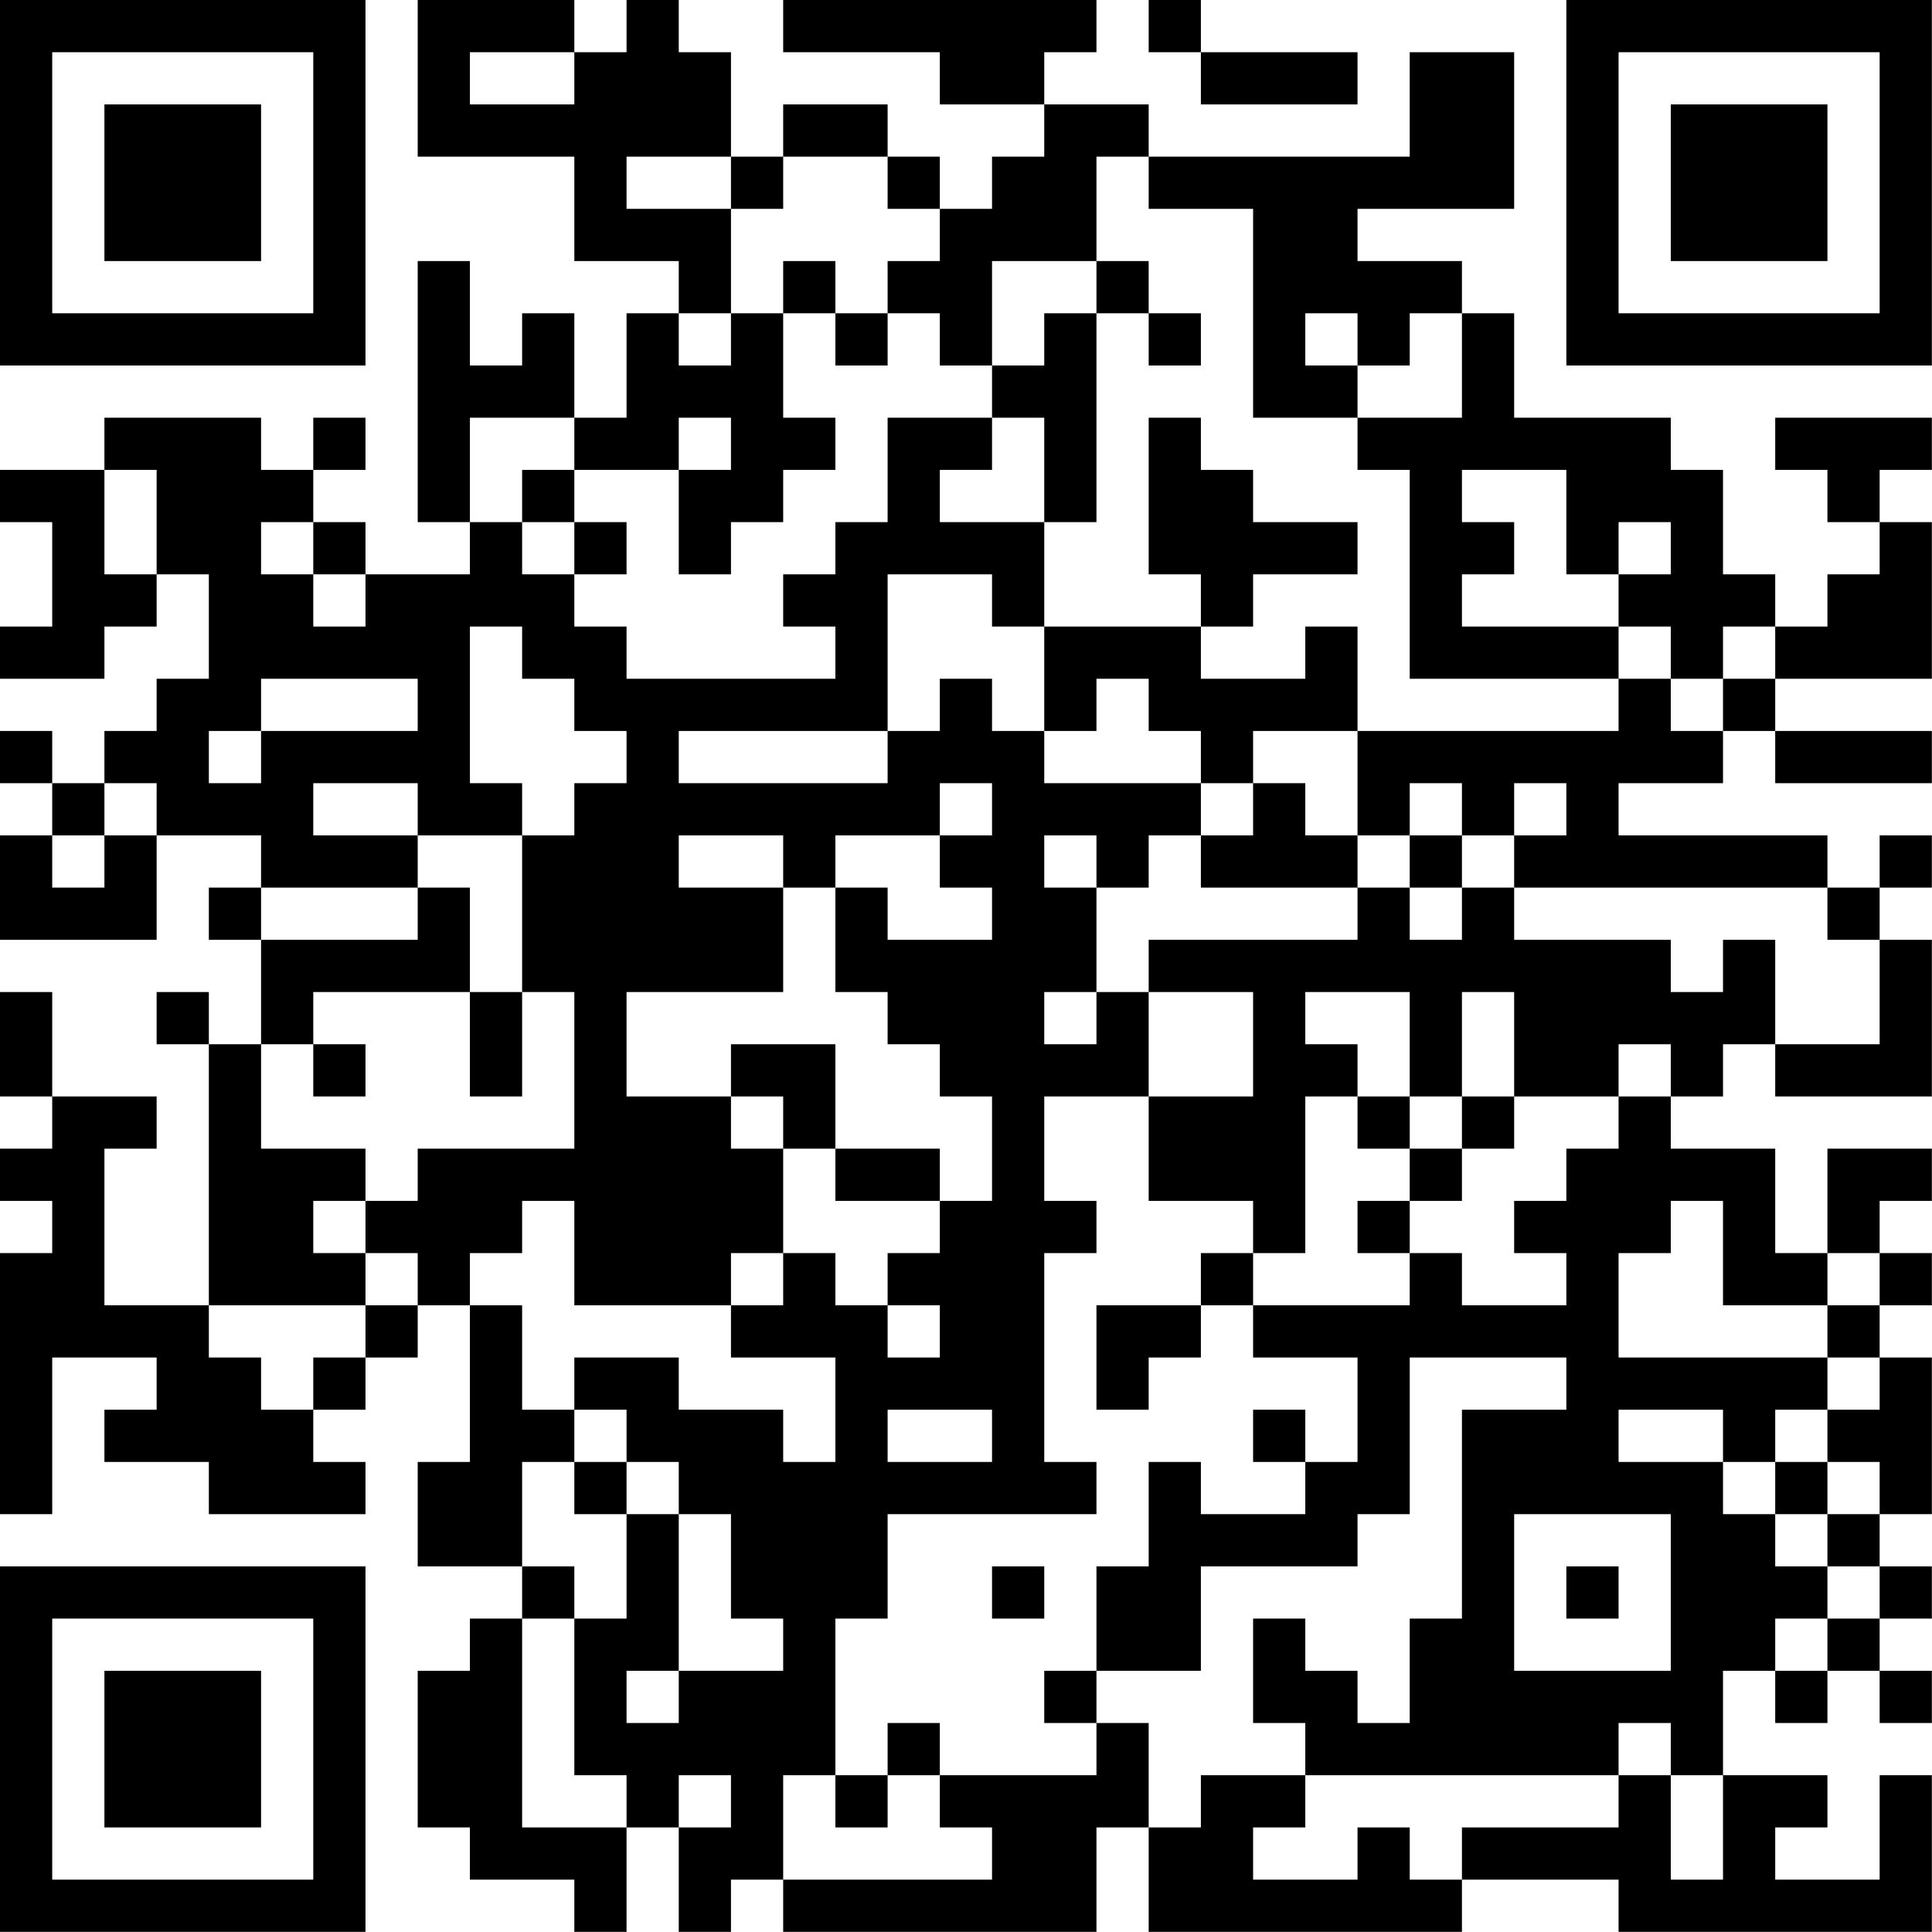 <?xml version="1.0" encoding="UTF-8"?>
<svg xmlns="http://www.w3.org/2000/svg" version="1.1" width="200" height="200" viewBox="0 0 200 200"><rect x="0" y="0" width="200" height="200" fill="#ffffff"/><g transform="scale(5.405)"><g transform="translate(0,0)"><path fill-rule="evenodd" d="M8 0L8 3L11 3L11 5L13 5L13 6L12 6L12 8L11 8L11 6L10 6L10 7L9 7L9 5L8 5L8 10L9 10L9 11L7 11L7 10L6 10L6 9L7 9L7 8L6 8L6 9L5 9L5 8L2 8L2 9L0 9L0 10L1 10L1 12L0 12L0 13L2 13L2 12L3 12L3 11L4 11L4 13L3 13L3 14L2 14L2 15L1 15L1 14L0 14L0 15L1 15L1 16L0 16L0 18L3 18L3 16L5 16L5 17L4 17L4 18L5 18L5 20L4 20L4 19L3 19L3 20L4 20L4 25L2 25L2 22L3 22L3 21L1 21L1 19L0 19L0 21L1 21L1 22L0 22L0 23L1 23L1 24L0 24L0 29L1 29L1 26L3 26L3 27L2 27L2 28L4 28L4 29L7 29L7 28L6 28L6 27L7 27L7 26L8 26L8 25L9 25L9 28L8 28L8 30L10 30L10 31L9 31L9 32L8 32L8 35L9 35L9 36L11 36L11 37L12 37L12 35L13 35L13 37L14 37L14 36L15 36L15 37L21 37L21 35L22 35L22 37L28 37L28 36L31 36L31 37L37 37L37 34L36 34L36 36L34 36L34 35L35 35L35 34L33 34L33 32L34 32L34 33L35 33L35 32L36 32L36 33L37 33L37 32L36 32L36 31L37 31L37 30L36 30L36 29L37 29L37 26L36 26L36 25L37 25L37 24L36 24L36 23L37 23L37 22L35 22L35 24L34 24L34 22L32 22L32 21L33 21L33 20L34 20L34 21L37 21L37 18L36 18L36 17L37 17L37 16L36 16L36 17L35 17L35 16L31 16L31 15L33 15L33 14L34 14L34 15L37 15L37 14L34 14L34 13L37 13L37 10L36 10L36 9L37 9L37 8L34 8L34 9L35 9L35 10L36 10L36 11L35 11L35 12L34 12L34 11L33 11L33 9L32 9L32 8L29 8L29 6L28 6L28 5L26 5L26 4L29 4L29 1L27 1L27 3L22 3L22 2L20 2L20 1L21 1L21 0L15 0L15 1L18 1L18 2L20 2L20 3L19 3L19 4L18 4L18 3L17 3L17 2L15 2L15 3L14 3L14 1L13 1L13 0L12 0L12 1L11 1L11 0ZM22 0L22 1L23 1L23 2L26 2L26 1L23 1L23 0ZM9 1L9 2L11 2L11 1ZM12 3L12 4L14 4L14 6L13 6L13 7L14 7L14 6L15 6L15 8L16 8L16 9L15 9L15 10L14 10L14 11L13 11L13 9L14 9L14 8L13 8L13 9L11 9L11 8L9 8L9 10L10 10L10 11L11 11L11 12L12 12L12 13L16 13L16 12L15 12L15 11L16 11L16 10L17 10L17 8L19 8L19 9L18 9L18 10L20 10L20 12L19 12L19 11L17 11L17 14L13 14L13 15L17 15L17 14L18 14L18 13L19 13L19 14L20 14L20 15L23 15L23 16L22 16L22 17L21 17L21 16L20 16L20 17L21 17L21 19L20 19L20 20L21 20L21 19L22 19L22 21L20 21L20 23L21 23L21 24L20 24L20 28L21 28L21 29L17 29L17 31L16 31L16 34L15 34L15 36L19 36L19 35L18 35L18 34L21 34L21 33L22 33L22 35L23 35L23 34L25 34L25 35L24 35L24 36L26 36L26 35L27 35L27 36L28 36L28 35L31 35L31 34L32 34L32 36L33 36L33 34L32 34L32 33L31 33L31 34L25 34L25 33L24 33L24 31L25 31L25 32L26 32L26 33L27 33L27 31L28 31L28 27L30 27L30 26L27 26L27 29L26 29L26 30L23 30L23 32L21 32L21 30L22 30L22 28L23 28L23 29L25 29L25 28L26 28L26 26L24 26L24 25L27 25L27 24L28 24L28 25L30 25L30 24L29 24L29 23L30 23L30 22L31 22L31 21L32 21L32 20L31 20L31 21L29 21L29 19L28 19L28 21L27 21L27 19L25 19L25 20L26 20L26 21L25 21L25 24L24 24L24 23L22 23L22 21L24 21L24 19L22 19L22 18L26 18L26 17L27 17L27 18L28 18L28 17L29 17L29 18L32 18L32 19L33 19L33 18L34 18L34 20L36 20L36 18L35 18L35 17L29 17L29 16L30 16L30 15L29 15L29 16L28 16L28 15L27 15L27 16L26 16L26 14L31 14L31 13L32 13L32 14L33 14L33 13L34 13L34 12L33 12L33 13L32 13L32 12L31 12L31 11L32 11L32 10L31 10L31 11L30 11L30 9L28 9L28 10L29 10L29 11L28 11L28 12L31 12L31 13L27 13L27 9L26 9L26 8L28 8L28 6L27 6L27 7L26 7L26 6L25 6L25 7L26 7L26 8L24 8L24 4L22 4L22 3L21 3L21 5L19 5L19 7L18 7L18 6L17 6L17 5L18 5L18 4L17 4L17 3L15 3L15 4L14 4L14 3ZM15 5L15 6L16 6L16 7L17 7L17 6L16 6L16 5ZM21 5L21 6L20 6L20 7L19 7L19 8L20 8L20 10L21 10L21 6L22 6L22 7L23 7L23 6L22 6L22 5ZM22 8L22 11L23 11L23 12L20 12L20 14L21 14L21 13L22 13L22 14L23 14L23 15L24 15L24 16L23 16L23 17L26 17L26 16L25 16L25 15L24 15L24 14L26 14L26 12L25 12L25 13L23 13L23 12L24 12L24 11L26 11L26 10L24 10L24 9L23 9L23 8ZM2 9L2 11L3 11L3 9ZM10 9L10 10L11 10L11 11L12 11L12 10L11 10L11 9ZM5 10L5 11L6 11L6 12L7 12L7 11L6 11L6 10ZM9 12L9 15L10 15L10 16L8 16L8 15L6 15L6 16L8 16L8 17L5 17L5 18L8 18L8 17L9 17L9 19L6 19L6 20L5 20L5 22L7 22L7 23L6 23L6 24L7 24L7 25L4 25L4 26L5 26L5 27L6 27L6 26L7 26L7 25L8 25L8 24L7 24L7 23L8 23L8 22L11 22L11 19L10 19L10 16L11 16L11 15L12 15L12 14L11 14L11 13L10 13L10 12ZM5 13L5 14L4 14L4 15L5 15L5 14L8 14L8 13ZM2 15L2 16L1 16L1 17L2 17L2 16L3 16L3 15ZM18 15L18 16L16 16L16 17L15 17L15 16L13 16L13 17L15 17L15 19L12 19L12 21L14 21L14 22L15 22L15 24L14 24L14 25L11 25L11 23L10 23L10 24L9 24L9 25L10 25L10 27L11 27L11 28L10 28L10 30L11 30L11 31L10 31L10 35L12 35L12 34L11 34L11 31L12 31L12 29L13 29L13 32L12 32L12 33L13 33L13 32L15 32L15 31L14 31L14 29L13 29L13 28L12 28L12 27L11 27L11 26L13 26L13 27L15 27L15 28L16 28L16 26L14 26L14 25L15 25L15 24L16 24L16 25L17 25L17 26L18 26L18 25L17 25L17 24L18 24L18 23L19 23L19 21L18 21L18 20L17 20L17 19L16 19L16 17L17 17L17 18L19 18L19 17L18 17L18 16L19 16L19 15ZM27 16L27 17L28 17L28 16ZM9 19L9 21L10 21L10 19ZM6 20L6 21L7 21L7 20ZM14 20L14 21L15 21L15 22L16 22L16 23L18 23L18 22L16 22L16 20ZM26 21L26 22L27 22L27 23L26 23L26 24L27 24L27 23L28 23L28 22L29 22L29 21L28 21L28 22L27 22L27 21ZM32 23L32 24L31 24L31 26L35 26L35 27L34 27L34 28L33 28L33 27L31 27L31 28L33 28L33 29L34 29L34 30L35 30L35 31L34 31L34 32L35 32L35 31L36 31L36 30L35 30L35 29L36 29L36 28L35 28L35 27L36 27L36 26L35 26L35 25L36 25L36 24L35 24L35 25L33 25L33 23ZM23 24L23 25L21 25L21 27L22 27L22 26L23 26L23 25L24 25L24 24ZM17 27L17 28L19 28L19 27ZM24 27L24 28L25 28L25 27ZM11 28L11 29L12 29L12 28ZM34 28L34 29L35 29L35 28ZM29 29L29 32L32 32L32 29ZM19 30L19 31L20 31L20 30ZM30 30L30 31L31 31L31 30ZM20 32L20 33L21 33L21 32ZM17 33L17 34L16 34L16 35L17 35L17 34L18 34L18 33ZM13 34L13 35L14 35L14 34ZM0 0L0 7L7 7L7 0ZM1 1L1 6L6 6L6 1ZM2 2L2 5L5 5L5 2ZM30 0L30 7L37 7L37 0ZM31 1L31 6L36 6L36 1ZM32 2L32 5L35 5L35 2ZM0 30L0 37L7 37L7 30ZM1 31L1 36L6 36L6 31ZM2 32L2 35L5 35L5 32Z" fill="#000000"/></g></g></svg>
